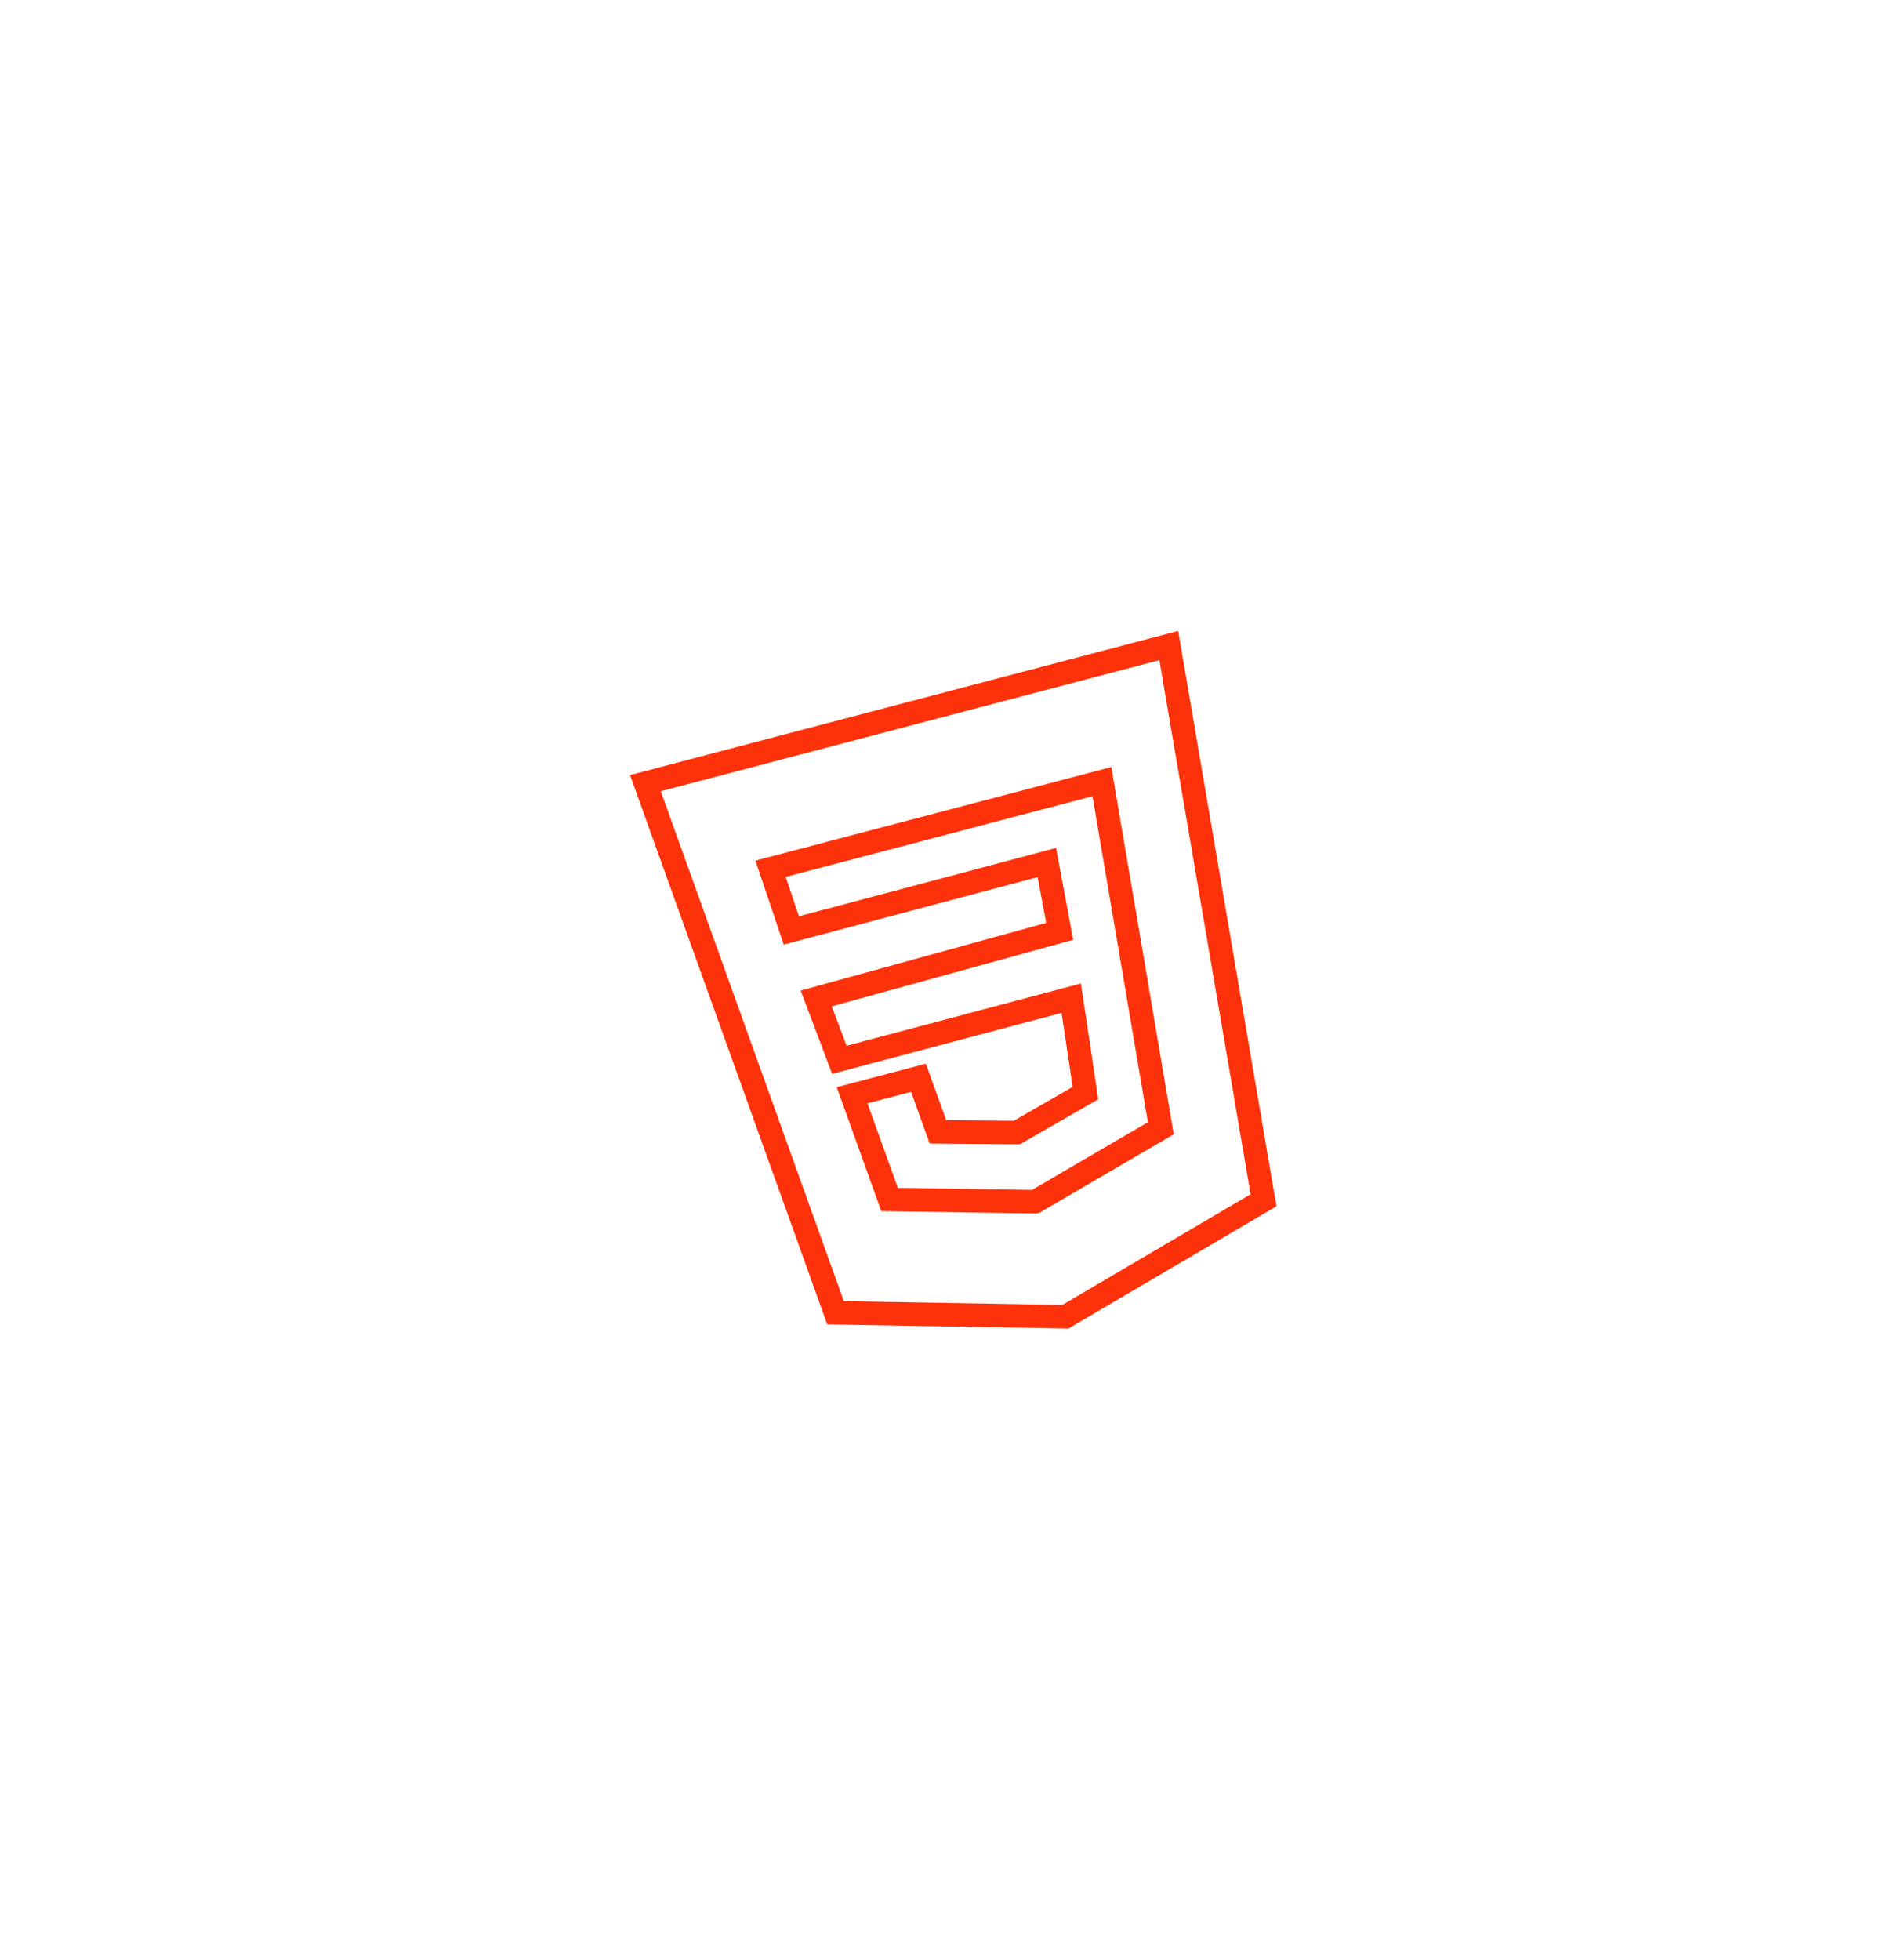 <svg width="162" height="167" viewBox="0 0 162 167" fill="none" xmlns="http://www.w3.org/2000/svg">
  <g filter="url(#filter0_ddd_1_2812)">
    <path d="M55 66.723L71.202 111.845L90.79 112.183L107.674 102.262L99.601 55L55 66.723ZM94.887 72.388L95.9 78.325L98.922 96.127L88.213 102.381L88.203 102.384L75.808 102.198L72.612 93.314L78.27 91.826L79.93 96.434L86.658 96.488L92.499 93.131L91.289 85.044L71.529 90.294L69.555 85.067L90.302 79.35L89.211 73.485L67.436 79.273L65.664 74.016L93.902 66.594L94.887 72.388Z" stroke="#FE320A" stroke-width="2" stroke-miterlimit="10"/>
  </g>
  <defs>
    <filter id="filter0_ddd_1_2812" x="0.77" y="0.835" width="160.927" height="165.273" filterUnits="userSpaceOnUse" color-interpolation-filters="sRGB">
      <feFlood flood-opacity="0" result="BackgroundImageFix"/>
      <feColorMatrix in="SourceAlpha" type="matrix" values="0 0 0 0 0 0 0 0 0 0 0 0 0 0 0 0 0 0 1 0" result="hardAlpha"/>
      <feOffset/>
      <feGaussianBlur stdDeviation="3.78"/>
      <feColorMatrix type="matrix" values="0 0 0 0 0.996 0 0 0 0 0.196 0 0 0 0 0.039 0 0 0 1 0"/>
      <feBlend mode="normal" in2="BackgroundImageFix" result="effect1_dropShadow_1_2812"/>
      <feColorMatrix in="SourceAlpha" type="matrix" values="0 0 0 0 0 0 0 0 0 0 0 0 0 0 0 0 0 0 1 0" result="hardAlpha"/>
      <feOffset/>
      <feGaussianBlur stdDeviation="7.56"/>
      <feColorMatrix type="matrix" values="0 0 0 0 0.996 0 0 0 0 0.196 0 0 0 0 0.039 0 0 0 1 0"/>
      <feBlend mode="normal" in2="effect1_dropShadow_1_2812" result="effect2_dropShadow_1_2812"/>
      <feColorMatrix in="SourceAlpha" type="matrix" values="0 0 0 0 0 0 0 0 0 0 0 0 0 0 0 0 0 0 1 0" result="hardAlpha"/>
      <feOffset/>
      <feGaussianBlur stdDeviation="26.46"/>
      <feColorMatrix type="matrix" values="0 0 0 0 0.996 0 0 0 0 0.196 0 0 0 0 0.039 0 0 0 1 0"/>
      <feBlend mode="normal" in2="effect2_dropShadow_1_2812" result="effect3_dropShadow_1_2812"/>
      <feBlend mode="normal" in="SourceGraphic" in2="effect3_dropShadow_1_2812" result="shape"/>
    </filter>
  </defs>
</svg>
